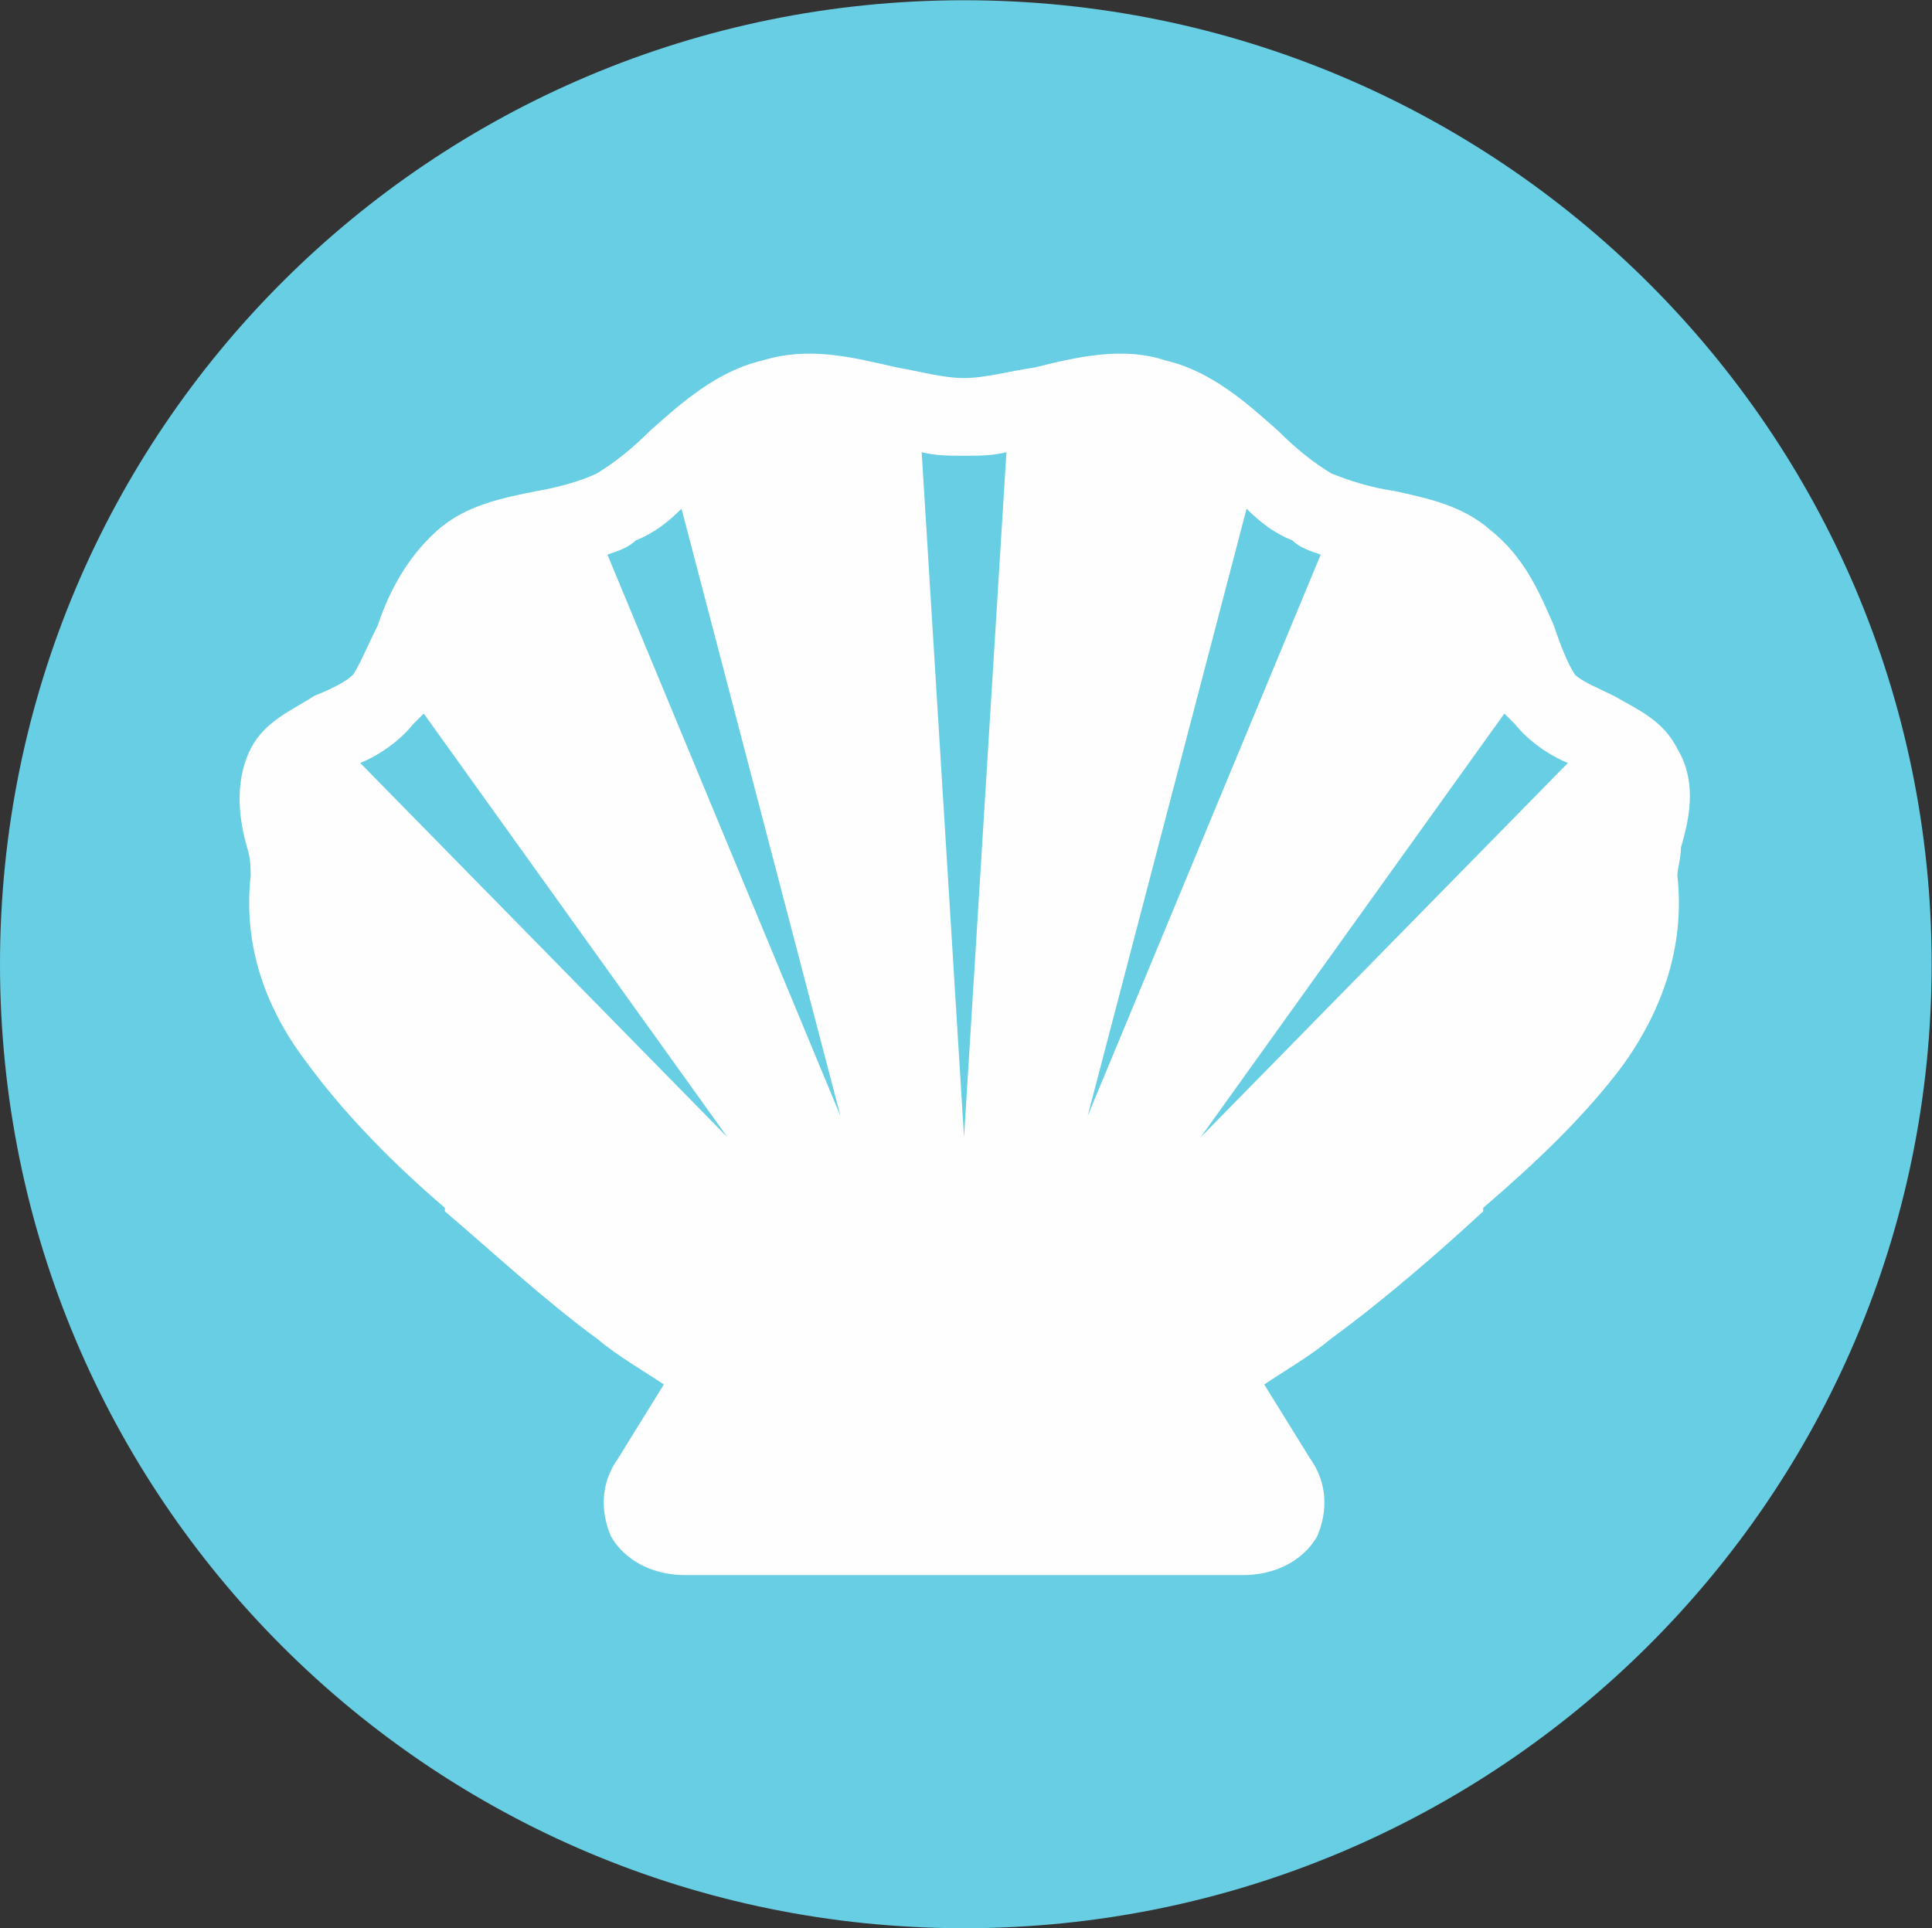 <?xml version="1.0" encoding="UTF-8" standalone="no"?>
<!-- Created with Inkscape (http://www.inkscape.org/) -->

<svg
   version="1.1"
   id="svg1"
   width="79.468"
   height="79.318"
   viewBox="0 0 79.468 79.318"
   xmlns="http://www.w3.org/2000/svg"
   xmlns:svg="http://www.w3.org/2000/svg">
  <rect x="0" y="0" width="79.468" height="79.318" fill="#333333" stroke="none"/>
  <defs
     id="defs1">
    <clipPath
       clipPathUnits="userSpaceOnUse"
       id="clipPath556">
      <path
         d="M 0,41.043 V -0.597 H 41.64 V 41.043"
         clip-rule="evenodd"
         id="path556" />
    </clipPath>
    <clipPath
       clipPathUnits="userSpaceOnUse"
       id="clipPath557">
      <path
         d="M 0,0 H 41.04 V 41.043 H 0 Z"
         transform="matrix(1.936,0,0,-1.936,396.4,747.733)"
         id="path557" />
    </clipPath>
    <clipPath
       clipPathUnits="userSpaceOnUse"
       id="clipPath558">
      <path
         d="M 0,41.043 V -0.597 H 41.64 V 41.043"
         clip-rule="evenodd"
         id="path558" />
    </clipPath>
    <clipPath
       clipPathUnits="userSpaceOnUse"
       id="clipPath559">
      <path
         d="M 0,0 H 41.04 V 41.043 H 0 Z"
         transform="matrix(1.936,0,0,-1.936,396.4,747.733)"
         id="path559" />
    </clipPath>
    <clipPath
       clipPathUnits="userSpaceOnUse"
       id="clipPath562">
      <path
         d="M -3.0518e-5,1.2207e-4 H 595.2 V 841.92 H -3.0518e-5 Z"
         transform="matrix(1.333,0,0,-1.333,0,1122.56)"
         clip-rule="evenodd"
         id="path562" />
    </clipPath>
  </defs>
  <g
     id="g1"
     transform="translate(-396.4,-668.264)">
    <g
       id="g556">
      <g
         id="g562"
         clip-path="url(#clipPath562)">
        <g
           clip-path="url(#clipPath557)"
           id="g560">
          <path
             d="m 41.04,20.561 v 0 C 41.04,9.231 31.812,0.078 20.482,0.078 9.153,0.078 0,9.231 0,20.561 0,31.89 9.153,41.043 20.482,41.043 c 11.33,0 20.558,-9.153 20.558,-20.482 z"
             style="fill:#68cee3;fill-opacity:1;fill-rule:nonzero;stroke:none"
             transform="matrix(1.936,0,0,-1.936,396.4,747.733)"
             clip-path="url(#clipPath556)"
             id="path560" />
        </g>
        <g
           clip-path="url(#clipPath559)"
           id="g561">
          <path
             d="m 35.638,25.137 v 0 c -0.3,0.6 -0.825,0.826 -1.35,1.126 -0.301,0.15 -0.676,0.3 -0.826,0.45 -0.15,0.225 -0.3,0.6 -0.45,1.05 -0.3,0.675 -0.6,1.426 -1.35,2.026 -0.601,0.525 -1.351,0.675 -2.026,0.825 -0.525,0.075 -0.976,0.225 -1.351,0.375 -0.375,0.225 -0.75,0.526 -1.125,0.901 -0.675,0.6 -1.426,1.275 -2.401,1.5 -0.9,0.3 -1.876,0.075 -2.776,-0.15 -0.525,-0.075 -1.05,-0.225 -1.501,-0.225 -0.45,0 -0.975,0.15 -1.425,0.225 -0.975,0.225 -1.876,0.45 -2.851,0.15 -0.975,-0.225 -1.726,-0.9 -2.401,-1.5 -0.375,-0.375 -0.75,-0.676 -1.125,-0.901 -0.3,-0.15 -0.826,-0.3 -1.276,-0.375 -0.75,-0.15 -1.5,-0.3 -2.101,-0.825 -0.675,-0.6 -1.05,-1.351 -1.276,-2.026 -0.225,-0.45 -0.375,-0.825 -0.525,-1.05 -0.15,-0.15 -0.45,-0.3 -0.825,-0.45 -0.45,-0.3 -1.05,-0.526 -1.351,-1.126 -0.375,-0.75 -0.225,-1.575 -0.075,-2.101 0.075,-0.225 0.075,-0.45 0.075,-0.6 0,0 0,0 0,0 -0.15,-1.35 0.225,-2.701 1.2,-3.976 0.825,-1.126 1.876,-2.176 2.926,-3.076 0,0 0,-0.075 0,-0.075 0.976,-0.826 2.1,-1.876 3.227,-2.701 0.45,-0.376 0.975,-0.676 1.425,-0.976 L 13.13,10.057 C 12.755,9.531 12.755,8.931 12.98,8.406 13.28,7.881 13.88,7.581 14.555,7.581 H 26.41 c 0.675,0 1.275,0.3 1.575,0.825 0.225,0.525 0.225,1.125 -0.15,1.651 l -0.975,1.575 c 0.45,0.3 0.975,0.6 1.425,0.976 1.126,0.825 2.251,1.8 3.227,2.701 0,0 0,0.075 0,0.075 1.05,0.9 2.175,1.95 3.001,3.076 0.9,1.275 1.275,2.626 1.125,3.976 0,0 0,0 0,0 0,0.15 0.075,0.375 0.075,0.6 0.15,0.526 0.375,1.351 -0.075,2.101 z m -27.985,-0.3 v 0 c 0.375,0.15 0.825,0.45 1.125,0.825 0.075,0.075 0.15,0.15 0.225,0.225 l 6.453,-9.003 z m 5.252,4.427 v 0 c 0.225,0.075 0.45,0.15 0.6,0.3 0.375,0.15 0.675,0.375 0.975,0.675 l 3.377,-12.905 z m 7.577,-12.38 v 0 l -0.9,14.556 c 0.3,-0.076 0.6,-0.076 0.9,-0.076 0,0 0,0 0,0 0.301,0 0.601,0 0.901,0.076 z m 6.003,13.355 v 0 c 0.3,-0.3 0.6,-0.525 0.975,-0.675 0.15,-0.15 0.375,-0.225 0.6,-0.3 L 23.108,17.334 Z M 25.509,16.884 v 0 l 6.453,9.003 c 0.075,-0.075 0.15,-0.15 0.225,-0.225 0.3,-0.375 0.75,-0.675 1.125,-0.825 z"
             style="fill:#fefefe;fill-opacity:1;fill-rule:nonzero;stroke:none"
             transform="matrix(1.936,0,0,-1.936,396.4,747.733)"
             clip-path="url(#clipPath558)"
             id="path561" />
        </g>
      </g>
    </g>
  </g>
</svg>
